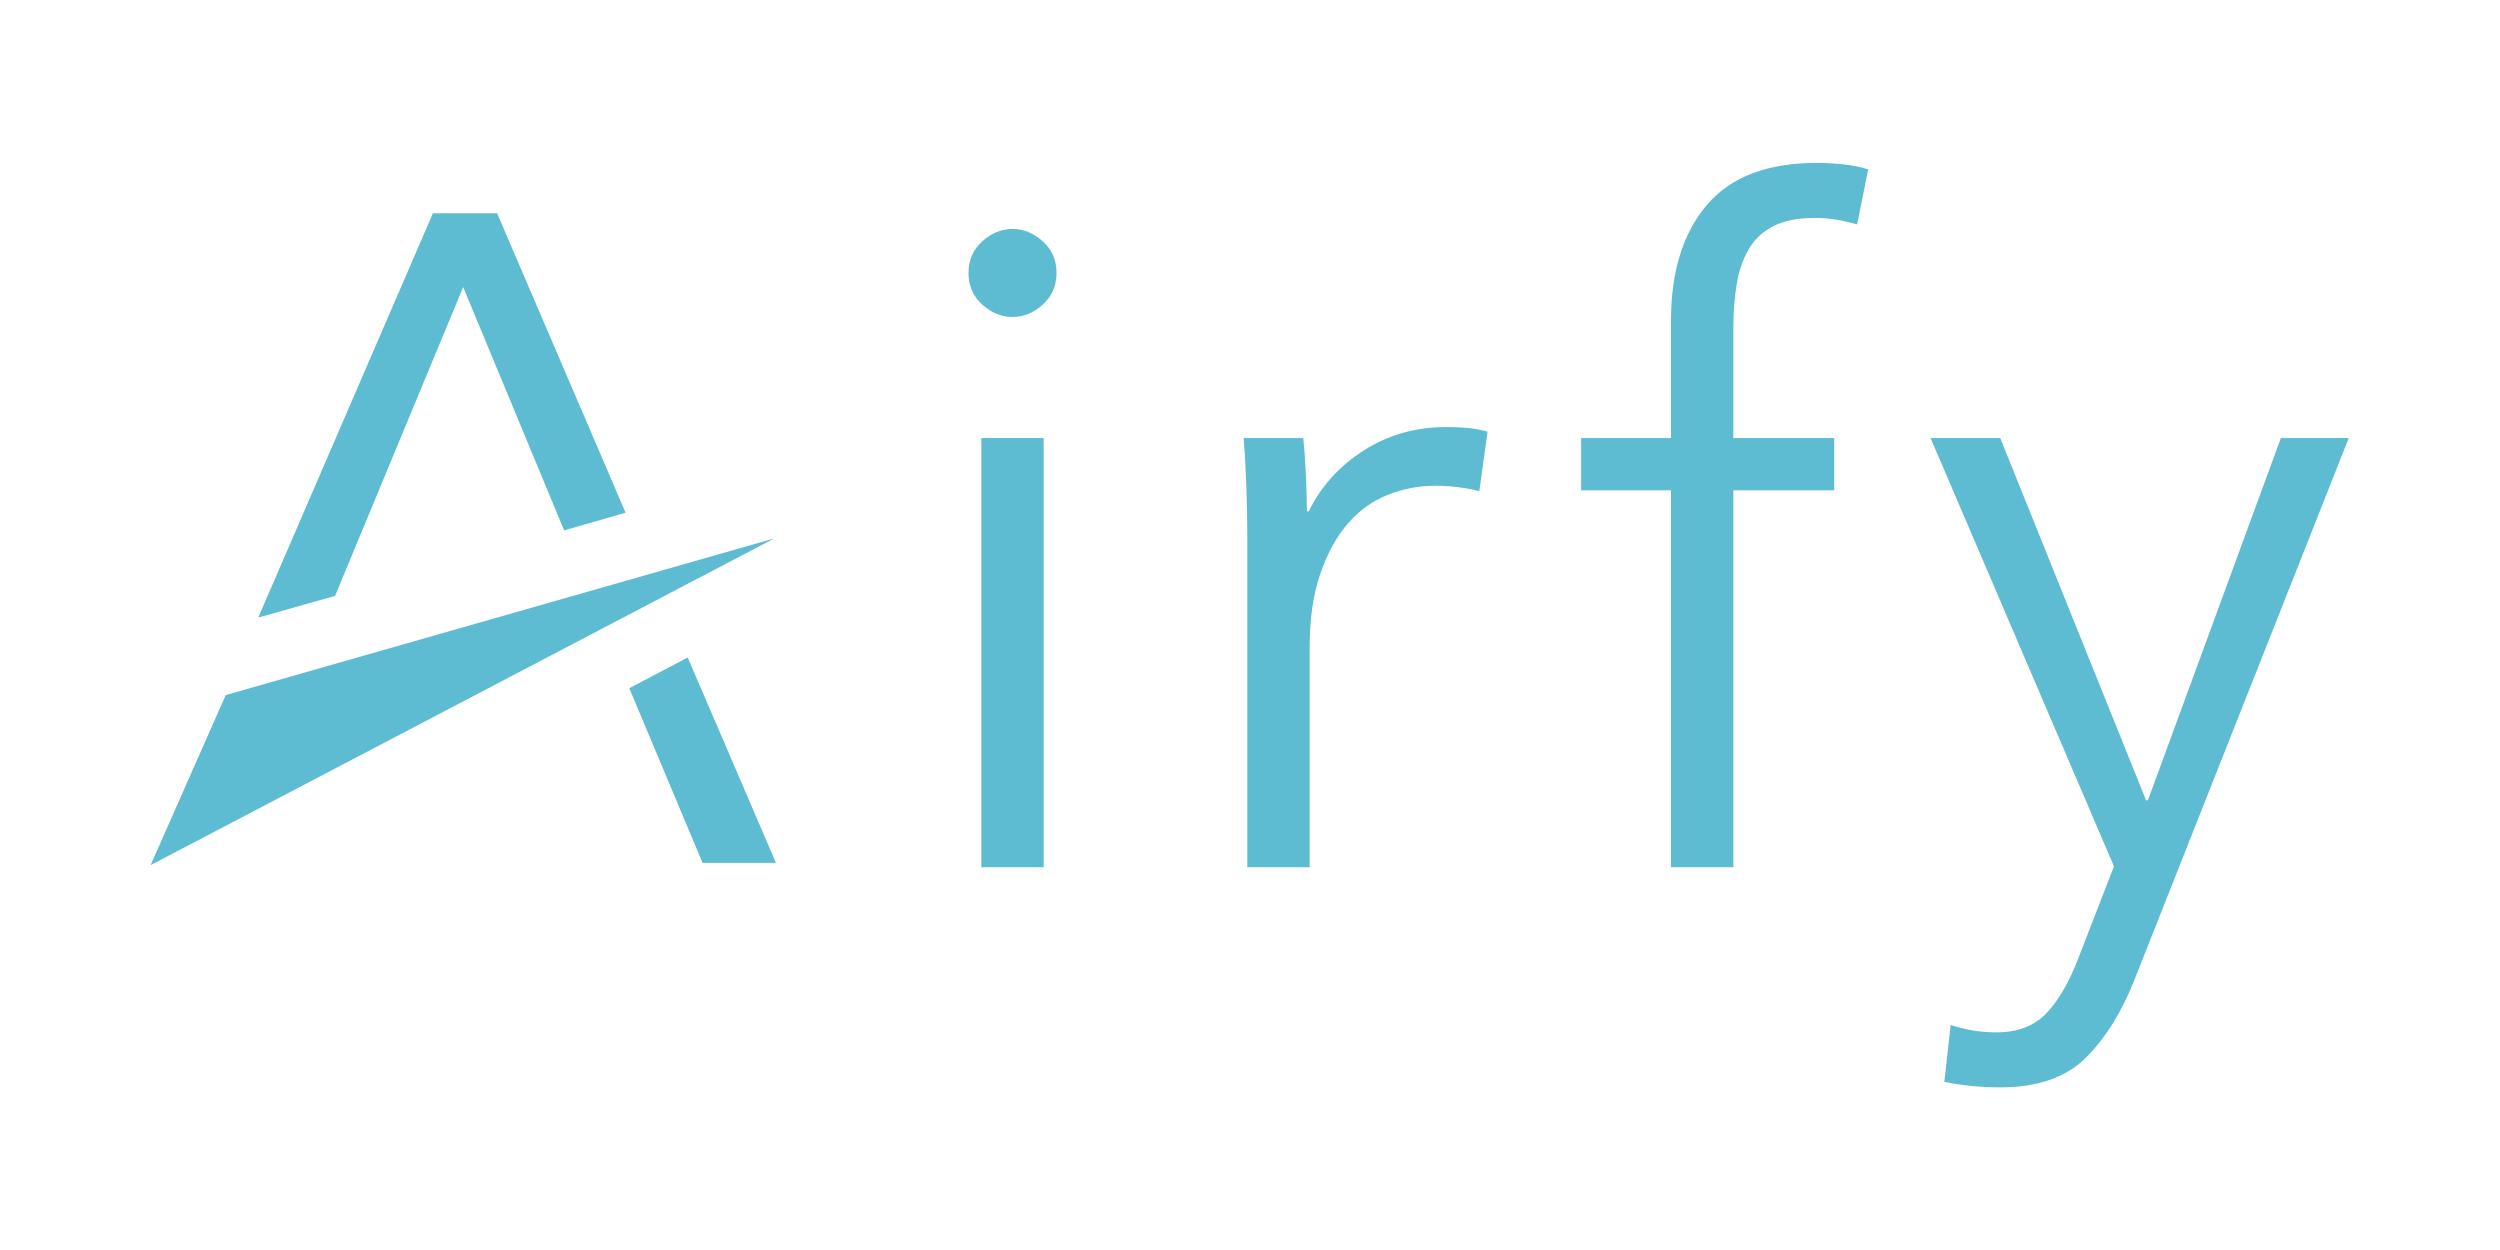 <?xml version="1.0" encoding="UTF-8" standalone="no"?>
<svg
   xmlns:dc="http://purl.org/dc/elements/1.1/"
   xmlns:cc="http://creativecommons.org/ns#"
   xmlns:rdf="http://www.w3.org/1999/02/22-rdf-syntax-ns#"
   xmlns:svg="http://www.w3.org/2000/svg"
   xmlns="http://www.w3.org/2000/svg"
   viewBox="0 0 755.907 377.947"
   height="377.947"
   width="755.907"
   xml:space="preserve"
   id="svg2"
   version="1.1"><defs
     id="defs6"><clipPath
       id="clipPath28"
       clipPathUnits="userSpaceOnUse"><path
         id="path26"
         d="M 0,283.46 H 566.93 V 0 H 0 Z" /></clipPath></defs><g
     transform="matrix(1.333,0,0,-1.333,0,377.947)"
     id="g10"><g
       transform="translate(155.991,134.395)"
       id="g12"><path
         id="path14"
         style="fill:#5dbcd2;fill-opacity:1;fill-rule:evenodd;stroke:none"
         d="M 0,0 20.011,-46.581 H 3.368 l -16.226,38.673 -0.396,0.941 z" /></g><g
       transform="translate(175.649,161.413)"
       id="g16"><path
         id="path18"
         style="fill:#5dbcd2;fill-opacity:1;fill-rule:evenodd;stroke:none"
         d="m 0,0 -141.486,-74.122 17.038,38.574 z" /></g><path
       id="path20"
       style="fill:#5dbcd2;fill-opacity:1;fill-rule:evenodd;stroke:none"
       d="m 236.738,86.81 h -14.146 v 97.36 h 14.146 z" /><g
       id="g22"><g
         clip-path="url(#clipPath28)"
         id="g24"><g
           transform="translate(532.767,184.17)"
           id="g30"><path
             id="path32"
             style="fill:#5dbcd2;fill-opacity:1;fill-rule:evenodd;stroke:none"
             d="m 0,0 -48.472,-122.532 c -2.912,-7.49 -6.625,-13.488 -11.13,-17.995 -4.508,-4.505 -10.993,-6.762 -19.451,-6.762 -4.3,0 -8.53,0.417 -12.69,1.248 l 1.456,12.899 c 3.328,-1.108 6.793,-1.664 10.402,-1.664 4.852,0 8.666,1.492 11.441,4.473 2.774,2.984 5.202,7.248 7.282,12.794 l 7.905,20.387 L -94.863,0 h 15.81 l 33.078,-82.174 h 0.415 L -15.395,0 Z" /></g><g
           transform="translate(328.065,186.665)"
           id="g34"><path
             id="path36"
             style="fill:#5dbcd2;fill-opacity:1;fill-rule:evenodd;stroke:none"
             d="M 0,0 C 1.801,0 3.433,-0.071 4.889,-0.207 6.345,-0.347 7.834,-0.623 9.361,-1.04 L 7.489,-14.562 c -0.832,0.277 -2.219,0.553 -4.16,0.833 -1.944,0.277 -3.885,0.415 -5.825,0.415 -3.744,0 -7.353,-0.692 -10.818,-2.076 -3.469,-1.386 -6.485,-3.563 -9.049,-6.537 -2.569,-2.975 -4.649,-6.778 -6.241,-11.413 -1.596,-4.635 -2.393,-10.206 -2.393,-16.707 v -49.808 h -14.146 v 75.933 c 0,2.632 -0.072,6.032 -0.208,10.193 -0.14,4.161 -0.348,7.905 -0.624,11.234 h 13.522 c 0.276,-2.637 0.485,-5.549 0.624,-8.739 0.136,-3.191 0.208,-5.825 0.208,-7.905 h 0.416 c 2.773,5.687 6.933,10.299 12.482,13.836 C -13.178,-1.768 -6.937,0 0,0" /></g><g
           transform="translate(229.666,231.601)"
           id="g38"><path
             id="path40"
             style="fill:#5dbcd2;fill-opacity:1;fill-rule:evenodd;stroke:none"
             d="m 0,0 c 2.496,0 4.784,-0.936 6.865,-2.809 2.081,-1.872 3.121,-4.264 3.121,-7.178 0,-2.912 -1.04,-5.303 -3.121,-7.176 -2.081,-1.872 -4.369,-2.809 -6.865,-2.809 -2.497,0 -4.785,0.937 -6.865,2.809 -2.08,1.873 -3.12,4.264 -3.12,7.176 0,2.914 1.04,5.306 3.12,7.178 C -4.785,-0.936 -2.497,0 0,0" /></g><g
           transform="translate(112.759,235.156)"
           id="g42"><path
             id="path44"
             style="fill:#5dbcd2;fill-opacity:1;fill-rule:evenodd;stroke:none"
             d="M 0,0 29.138,-67.911 15.204,-71.941 -7.697,-16.742 -36.757,-86.783 -54.178,-91.71 -14.563,0 Z" /></g><g
           transform="translate(412.107,246.579)"
           id="g46"><path
             id="path48"
             style="fill:#5dbcd2;fill-opacity:1;fill-rule:evenodd;stroke:none"
             d="M 0,0 C 1.801,0 3.744,-0.104 5.824,-0.312 7.905,-0.52 9.846,-0.903 11.65,-1.456 L 9.153,-13.938 c -1.527,0.416 -3.051,0.761 -4.576,1.04 -1.528,0.277 -3.261,0.416 -5.201,0.416 -3.745,0 -6.833,-0.624 -9.258,-1.872 -2.428,-1.248 -4.3,-3.017 -5.617,-5.305 -1.319,-2.288 -2.22,-4.96 -2.704,-8.008 -0.488,-3.053 -0.728,-6.314 -0.728,-9.779 V -62.409 H 3.952 v -11.859 h -22.883 v -85.501 h -14.147 v 85.501 h -20.387 v 11.859 h 20.387 v 26.628 c 0,11.093 2.705,19.832 8.114,26.212 C -19.555,-3.191 -11.234,0 0,0" /></g></g></g></g></svg>